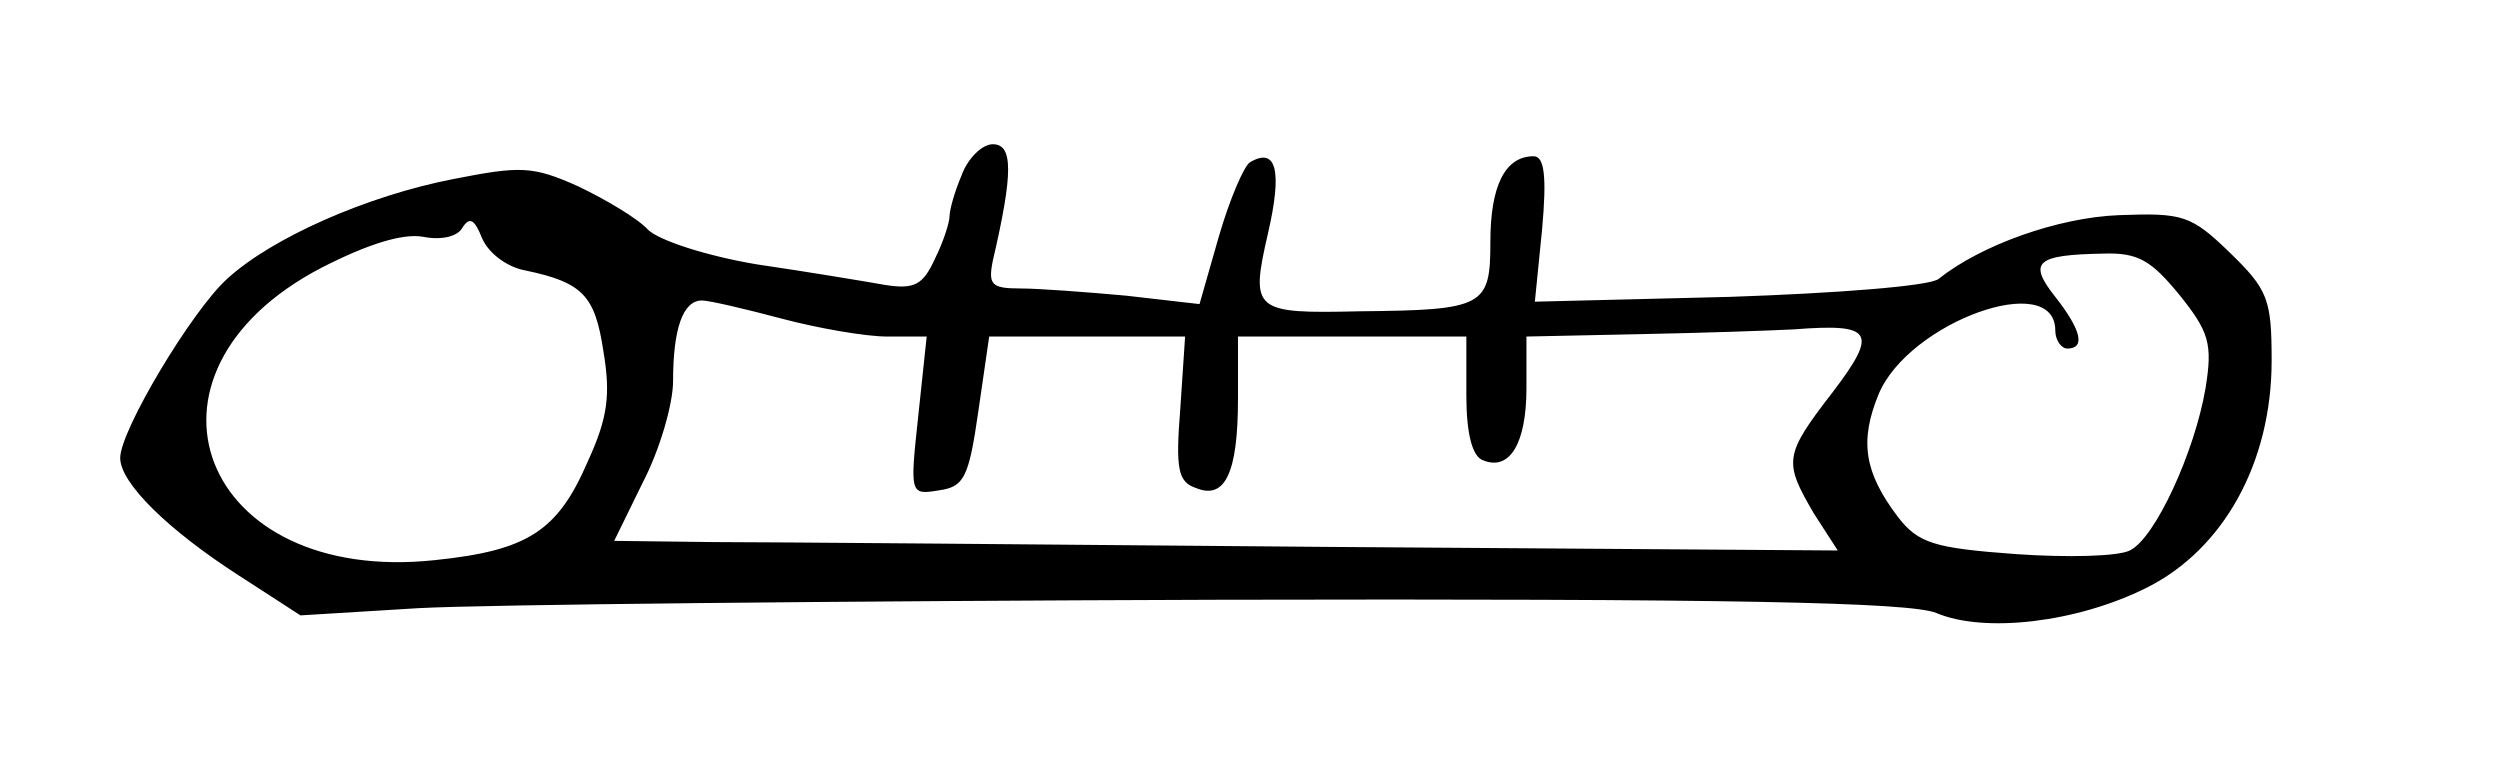 <?xml version="1.0" standalone="no"?>
<!DOCTYPE svg PUBLIC "-//W3C//DTD SVG 20010904//EN"
 "http://www.w3.org/TR/2001/REC-SVG-20010904/DTD/svg10.dtd">
<svg version="1.0" xmlns="http://www.w3.org/2000/svg"
 width="208pt" height="64pt" viewBox="0 0 208 64"
 preserveAspectRatio="xMidYMid meet">
<g transform="translate(0,64) scale(0.1,-0.1)"
fill="#000000" stroke="none">
<path d="M800 494 c-6 -14 -10 -29 -10 -34 0 -5 -5 -21 -12 -35 -10 -22 -17
-26 -42 -22 -17 3 -65 11 -106 17 -42 7 -82 20 -91 29 -8 9 -35 25 -58 36 -38
17 -48 17 -104 6 -72 -14 -151 -49 -188 -83 -29 -26 -89 -126 -89 -149 0 -21
40 -60 99 -98 l51 -33 98 6 c53 3 353 6 665 7 426 1 576 -2 598 -11 40 -17
117 -8 175 21 64 32 104 104 104 189 0 51 -3 59 -35 90 -32 31 -39 33 -92 31
-51 -2 -115 -25 -150 -53 -7 -6 -85 -12 -174 -15 l-162 -4 6 60 c4 44 2 61 -7
61 -24 0 -36 -25 -36 -71 0 -54 -5 -57 -109 -58 -88 -2 -91 0 -76 65 12 52 7
72 -15 59 -5 -3 -17 -31 -26 -62 l-16 -56 -61 7 c-33 3 -73 6 -88 6 -24 0 -27
3 -23 23 17 73 17 97 0 97 -9 0 -21 -12 -26 -26z m-363 -79 c48 -10 58 -21 65
-67 6 -36 4 -55 -13 -92 -25 -58 -50 -74 -127 -82 -195 -21 -263 155 -95 243
39 20 68 29 85 26 15 -3 29 0 33 8 6 9 10 6 16 -9 5 -12 20 -24 36 -27z m1376
-20 c25 -31 28 -41 22 -78 -9 -53 -42 -125 -63 -135 -10 -5 -52 -6 -95 -3 -68
5 -81 9 -98 31 -28 37 -32 63 -16 102 25 60 147 104 147 53 0 -8 5 -15 10 -15
15 0 12 15 -10 43 -23 29 -16 35 40 36 29 1 40 -6 63 -34z m-1163 -20 c30 -8
70 -15 88 -15 l33 0 -7 -66 c-7 -65 -7 -66 17 -62 21 3 25 10 33 66 l9 62 82
0 81 0 -4 -60 c-4 -50 -2 -61 13 -66 24 -10 35 12 35 74 l0 52 95 0 95 0 0
-49 c0 -32 5 -51 14 -54 22 -9 36 14 36 60 l0 43 95 2 c52 1 110 3 128 4 65 5
70 -2 32 -52 -41 -53 -41 -58 -16 -101 l20 -31 -427 3 c-235 2 -464 4 -509 4
l-82 1 24 49 c14 27 25 65 25 84 0 43 8 67 24 67 6 0 36 -7 66 -15z"/>
</g>
</svg>
